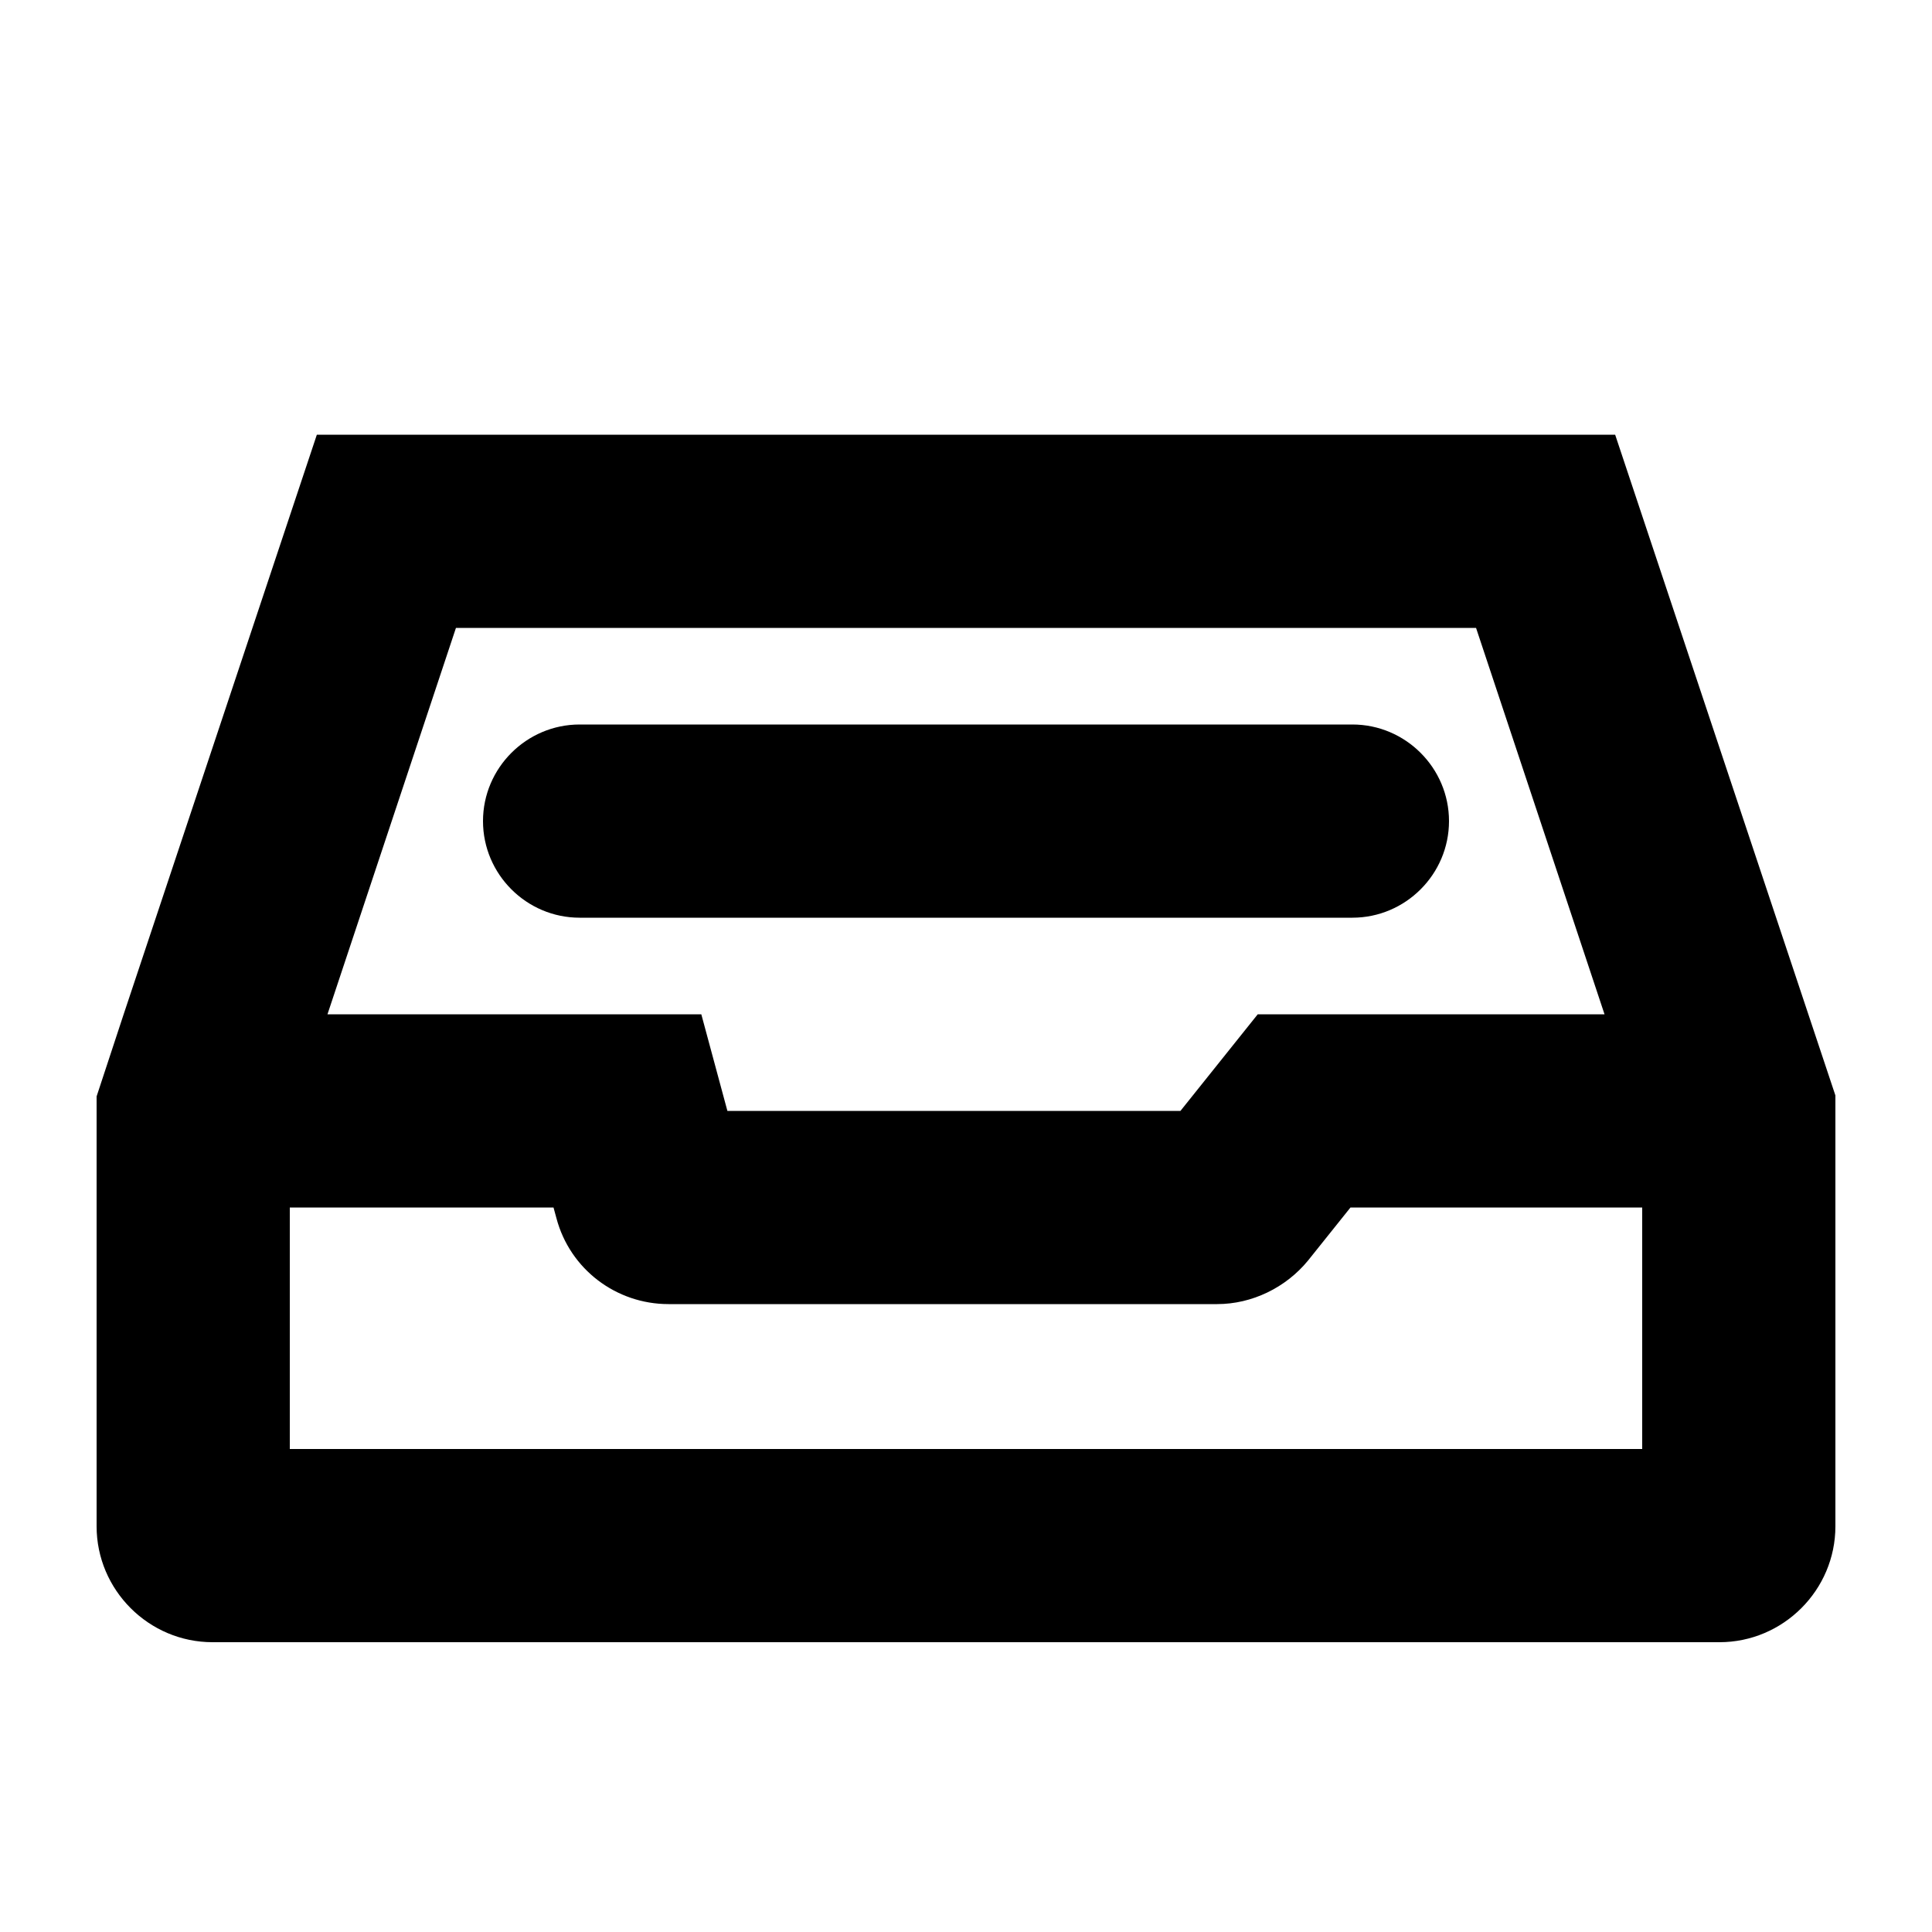 <svg xmlns="http://www.w3.org/2000/svg" viewBox="0 0 200 200" enable-background="new 0 0 200 200"><g><path d="M187.2 105l-20-60h-134.4l-20 60-2.8 8.5v44.5c0 6.6 5.4 12 12 12h156c6.6 0 12-5.4 12-12v-44.6l-2.8-8.4zm-140-40h105.6l13.3 40h-35.9l-8 10h-46.9l-2.7-10h-38.7l13.3-40zm122.8 85h-140v-25h27.3l.3 1.1c1.4 5.3 6.2 8.9 11.6 8.9h56.8c3.6 0 7.1-1.7 9.4-4.5l4.4-5.5h30.2v25zM140 95h-80c-5.5 0-10-4.5-10-10s4.5-10 10-10h80c5.5 0 10 4.5 10 10s-4.5 10-10 10z"/></g></svg>